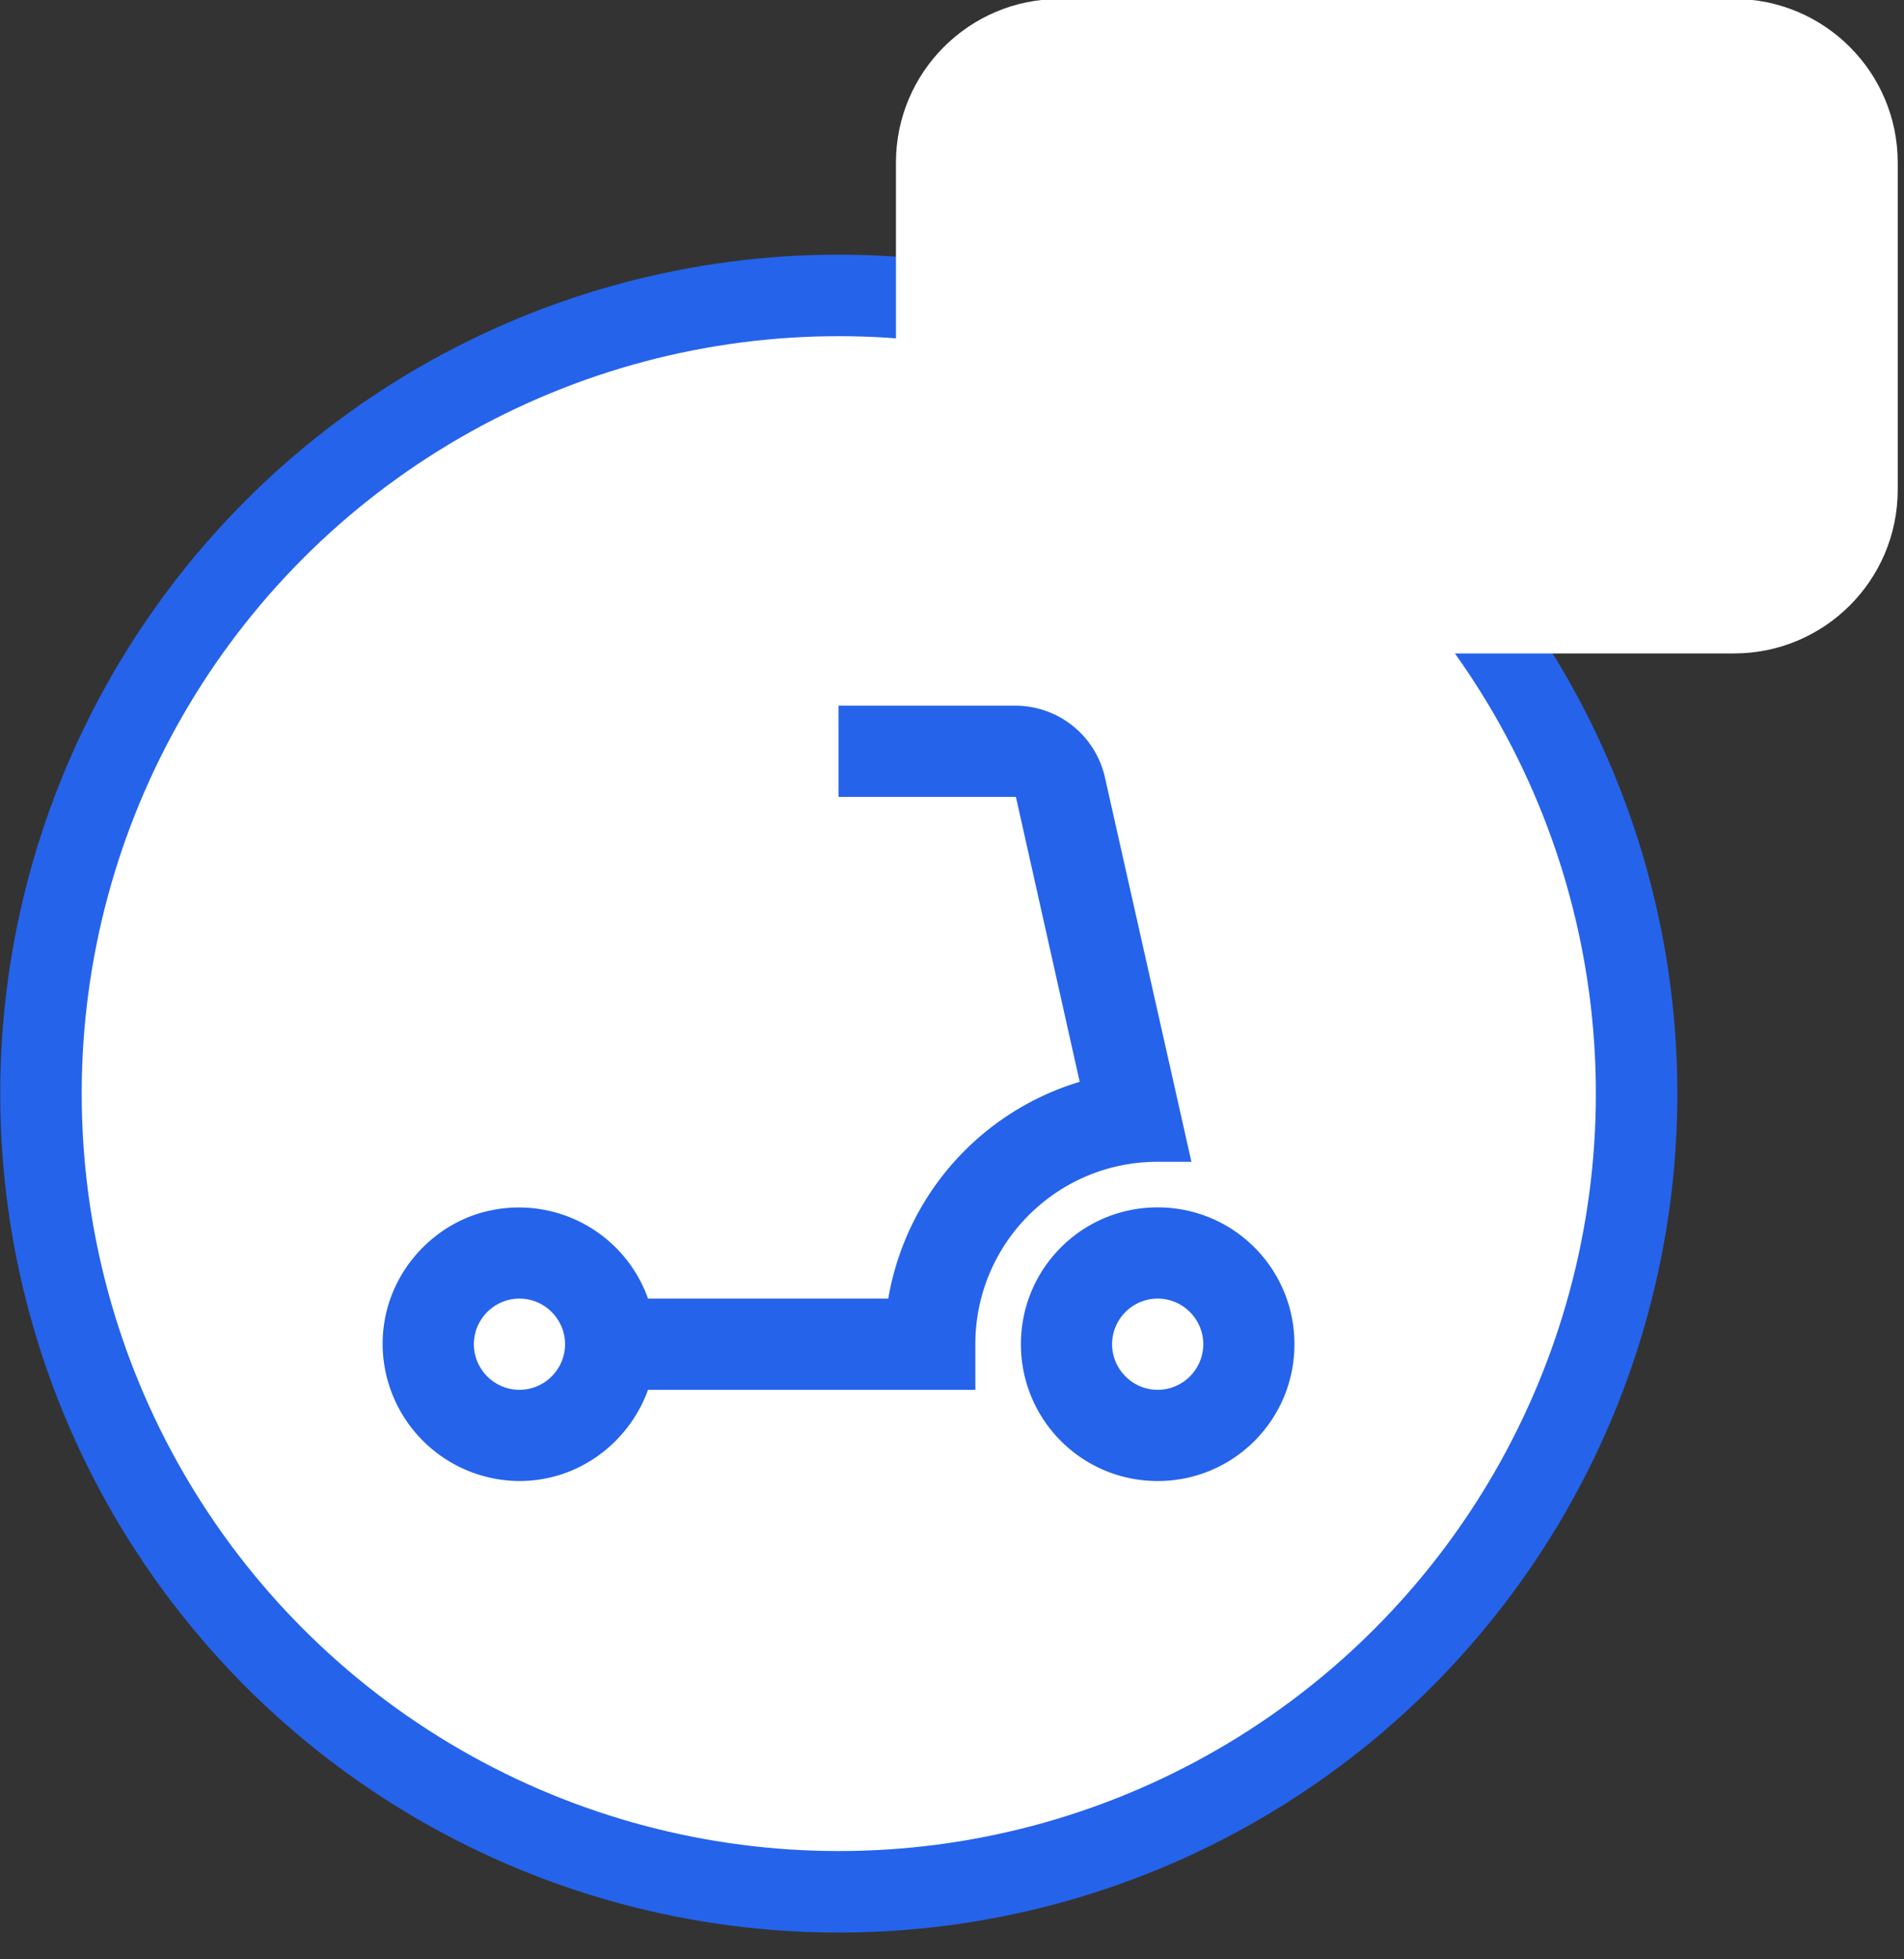 <svg xmlns="http://www.w3.org/2000/svg" xml:space="preserve" style="fill-rule:evenodd;clip-rule:evenodd;stroke-linecap:round;stroke-linejoin:round;stroke-miterlimit:1.5" viewBox="0 0 35 36"><rect x="0" y="0" width="35" height="36" fill="#333333" stroke="none"/><circle cx="28.148" cy="30.262" r="17.82" style="fill:#fff;stroke:#2563eb;stroke-width:1.82px" transform="translate(-7.747 -4.812)scale(.823)"/><path d="M7.82 19H15v-1c0-2.21 1.79-4 4-4h.74l-1.9-8.44A2.015 2.015 0 0 0 15.89 4H12v2h3.89l1.4 6.25h-.01A6.02 6.02 0 0 0 13.09 17H7.82a3.006 3.006 0 0 0-3.42-1.94c-1.18.23-2.13 1.2-2.35 2.38a3 3 0 0 0-.052.558A3.016 3.016 0 0 0 5 21c1.3 0 2.4-.84 2.82-2M5 19c-.55 0-1-.45-1-1s.45-1 1-1 1 .45 1 1-.45 1-1 1m14-4c-1.66 0-3 1.34-3 3s1.34 3 3 3 3-1.34 3-3-1.34-3-3-3m0 4c-.55 0-1-.45-1-1s.45-1 1-1 1 .45 1 1-.45 1-1 1" style="fill:#2563eb;fill-rule:nonzero" transform="translate(5.359 9.614)scale(.838)"/><path d="M143.858 112.125v9.25c0 2.553-2.324 4.625-5.187 4.625h-21.376c-2.863 0-5.187-2.072-5.187-4.625v-9.25c0-2.553 2.324-4.625 5.187-4.625h21.376c2.863 0 5.187 2.072 5.187 4.625" style="fill:#fff" transform="matrix(.58 0 0 .65 -48.553 -69.894)"/></svg>